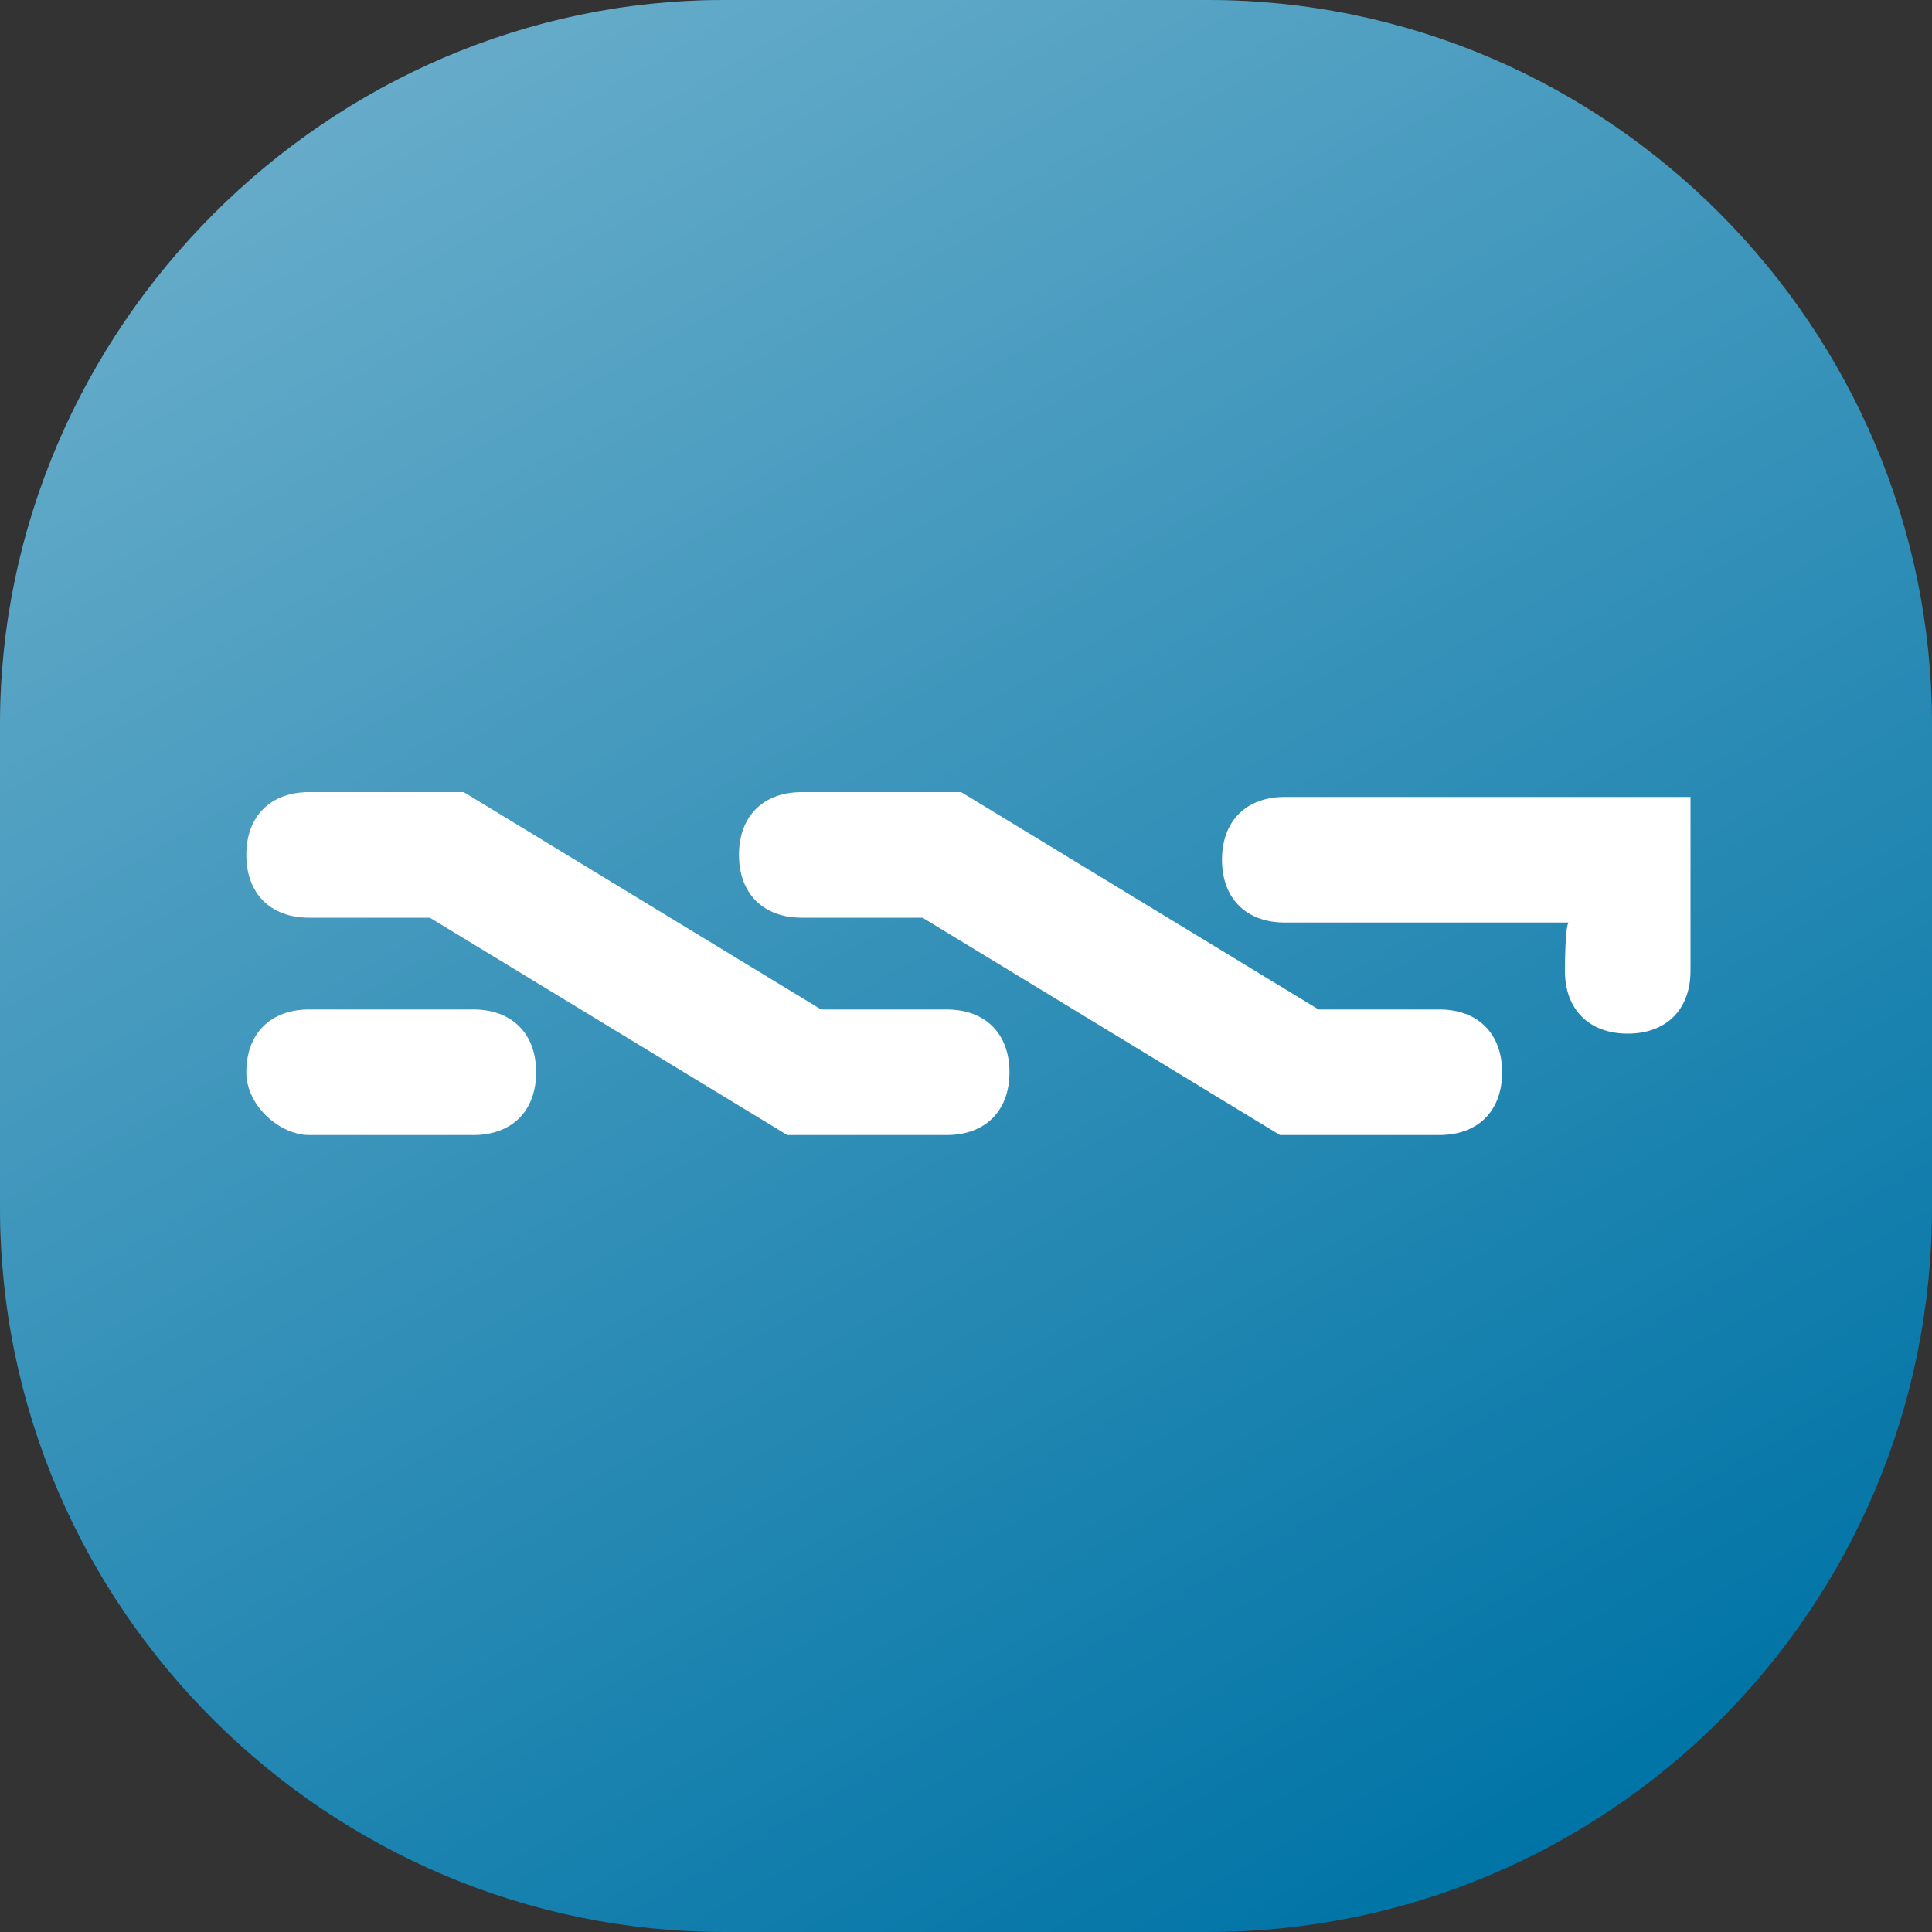 <?xml version="1.0" encoding="utf-8"?>
<!-- Generator: Adobe Illustrator 24.0.1, SVG Export Plug-In . SVG Version: 6.00 Build 0)  -->
<svg version="1.1" id="Layer_1" xmlns="http://www.w3.org/2000/svg" xmlns:xlink="http://www.w3.org/1999/xlink" x="0px" y="0px"
	 width="40px" height="40px" viewBox="0 0 40 40" style="enable-background:new 0 0 40 40;" xml:space="preserve">
<rect x="0" y="0" width="40" height="40" fill="#333333" stroke="none"/>
<style type="text/css">
	.st0{fill:#0074A6;}
	.st1{opacity:0.8;fill:url(#SVGID_1_);enable-background:new    ;}
	.st2{fill:#FFFFFF;}
</style>
<path class="st0" d="M25,40H15C6.8,40,0,33.3,0,25V15C0,6.8,6.8,0,15,0h10c8.3,0,15,6.8,15,15v10C40,33.3,33.3,40,25,40z"/>
<linearGradient id="SVGID_1_" gradientUnits="userSpaceOnUse" x1="9.091" y1="-625.105" x2="30.909" y2="-662.895" gradientTransform="matrix(1 0 0 -1 0 -624)">
	<stop  offset="0" style="stop-color:#FFFFFF;stop-opacity:0.5"/>
	<stop  offset="1" style="stop-color:#FFFFFF;stop-opacity:0"/>
</linearGradient>
<path class="st1" d="M25,40H15C6.8,40,0,33.3,0,25V15C0,6.8,6.8,0,15,0h10c8.3,0,15,6.8,15,15v10C40,33.3,33.3,40,25,40z"/>
<path class="st2" d="M6.4,23.5h3.4c0.8,0,1.3-0.5,1.3-1.3c0-0.8-0.5-1.3-1.3-1.3H6.4c-0.8,0-1.3,0.5-1.3,1.3
	C5.1,22.9,5.8,23.5,6.4,23.5z"/>
<path class="st2" d="M16.3,23.5h3.3c0.8,0,1.3-0.5,1.3-1.3c0-0.8-0.5-1.3-1.3-1.3H17l-7.4-4.5H6.4c-0.8,0-1.3,0.5-1.3,1.3
	c0,0.8,0.5,1.3,1.3,1.3h2.5L16.3,23.5z"/>
<path class="st2" d="M26.5,23.5h3.3c0.8,0,1.3-0.5,1.3-1.3c0-0.8-0.5-1.3-1.3-1.3h-2.5l-7.4-4.5h-3.3c-0.8,0-1.3,0.5-1.3,1.3
	c0,0.8,0.5,1.3,1.3,1.3h2.5L26.5,23.5z"/>
<path class="st2" d="M32.4,20.1c0,0.8,0.5,1.3,1.3,1.3s1.3-0.5,1.3-1.3v-3.6h-8.4c-0.8,0-1.3,0.5-1.3,1.3c0,0.8,0.5,1.3,1.3,1.3h5.9
	C32.4,19,32.4,20.1,32.4,20.1z"/>
</svg>
